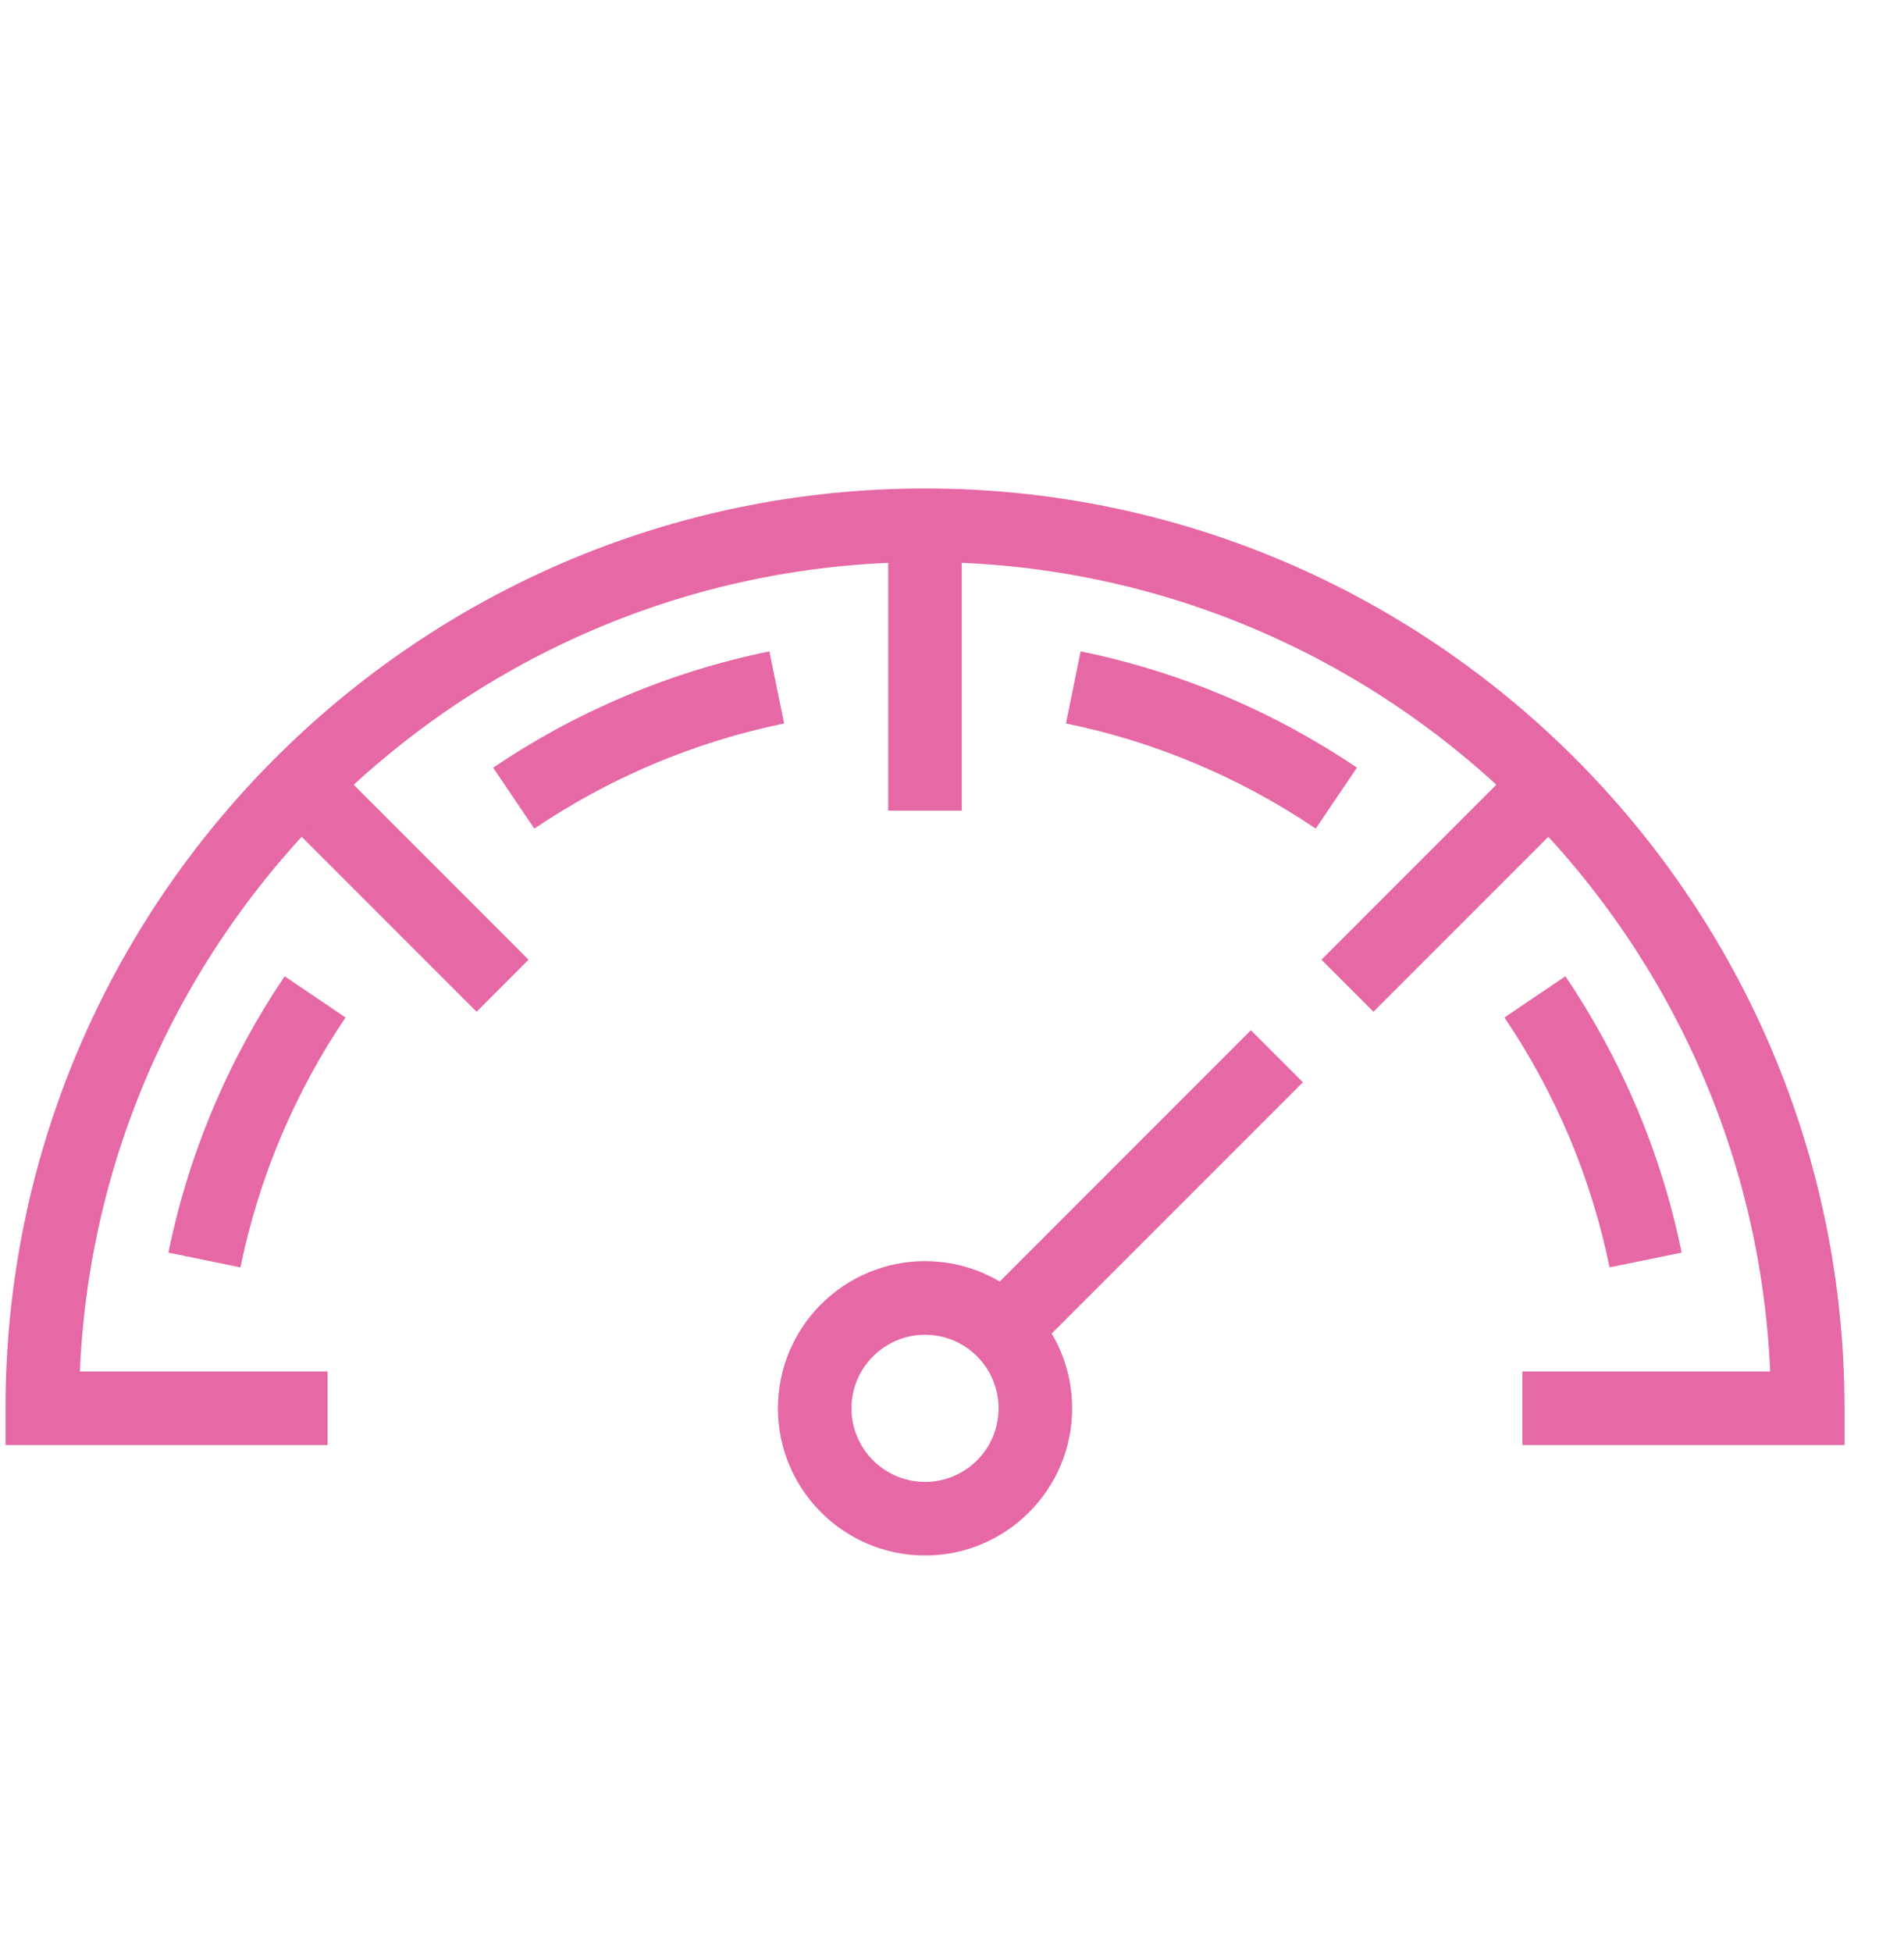 <svg width="40" height="41" viewBox="0 0 40 41" fill="none" xmlns="http://www.w3.org/2000/svg">
<path d="M33.814 26.615C33.623 25.674 33.336 24.747 32.96 23.861C32.59 22.988 32.135 22.149 31.606 21.367L32.886 20.502C33.47 21.366 33.974 22.294 34.383 23.258C34.798 24.239 35.117 25.264 35.329 26.305L33.814 26.615Z" fill="#E668A5"/>
<path d="M27.641 17.401C26.856 16.87 26.017 16.415 25.148 16.048C24.261 15.672 23.334 15.384 22.394 15.193L22.702 13.679C23.743 13.891 24.768 14.209 25.75 14.625C26.71 15.03 27.638 15.534 28.507 16.12L27.641 17.401Z" fill="#E668A5"/>
<path d="M11.225 17.401L10.36 16.121C11.226 15.535 12.154 15.031 13.117 14.625C14.099 14.209 15.124 13.891 16.164 13.679L16.473 15.193C15.534 15.385 14.607 15.673 13.719 16.048C12.848 16.416 12.009 16.872 11.225 17.401Z" fill="#E668A5"/>
<path d="M5.051 26.615L3.538 26.305C3.75 25.266 4.067 24.242 4.483 23.259C4.89 22.296 5.394 21.369 5.98 20.502L7.259 21.367C6.73 22.151 6.274 22.99 5.906 23.861C5.531 24.749 5.243 25.676 5.051 26.615Z" fill="#E668A5"/>
<path d="M20.205 17.024H18.66V11.03H20.205V17.024Z" fill="#E668A5"/>
<path d="M10.012 21.247L5.774 17.009L6.867 15.916L11.104 20.154L10.012 21.247Z" fill="#E668A5"/>
<path d="M38.75 30.347H31.984V28.802H37.188C36.782 19.36 28.974 11.803 19.433 11.803C9.893 11.803 2.084 19.36 1.678 28.802H6.882V30.347H0.116V29.574C0.116 18.924 8.781 10.258 19.433 10.258C30.084 10.258 38.75 18.924 38.75 29.574V30.347Z" fill="#E668A5"/>
<path d="M28.854 21.247L27.761 20.154L31.999 15.916L33.092 17.009L28.854 21.247Z" fill="#E668A5"/>
<path d="M19.434 28.03C18.582 28.03 17.888 28.723 17.888 29.575C17.888 30.427 18.582 31.12 19.434 31.12C20.287 31.12 20.979 30.427 20.979 29.575C20.979 28.723 20.287 28.03 19.434 28.03ZM19.434 32.665C17.729 32.665 16.343 31.279 16.343 29.575C16.343 27.87 17.729 26.484 19.434 26.484C21.137 26.484 22.524 27.87 22.524 29.575C22.524 31.279 21.137 32.665 19.434 32.665Z" fill="#E668A5"/>
<path d="M21.617 28.482L20.525 27.389L26.279 21.635L27.372 22.728L21.617 28.482Z" fill="#E668A5"/>
</svg>
